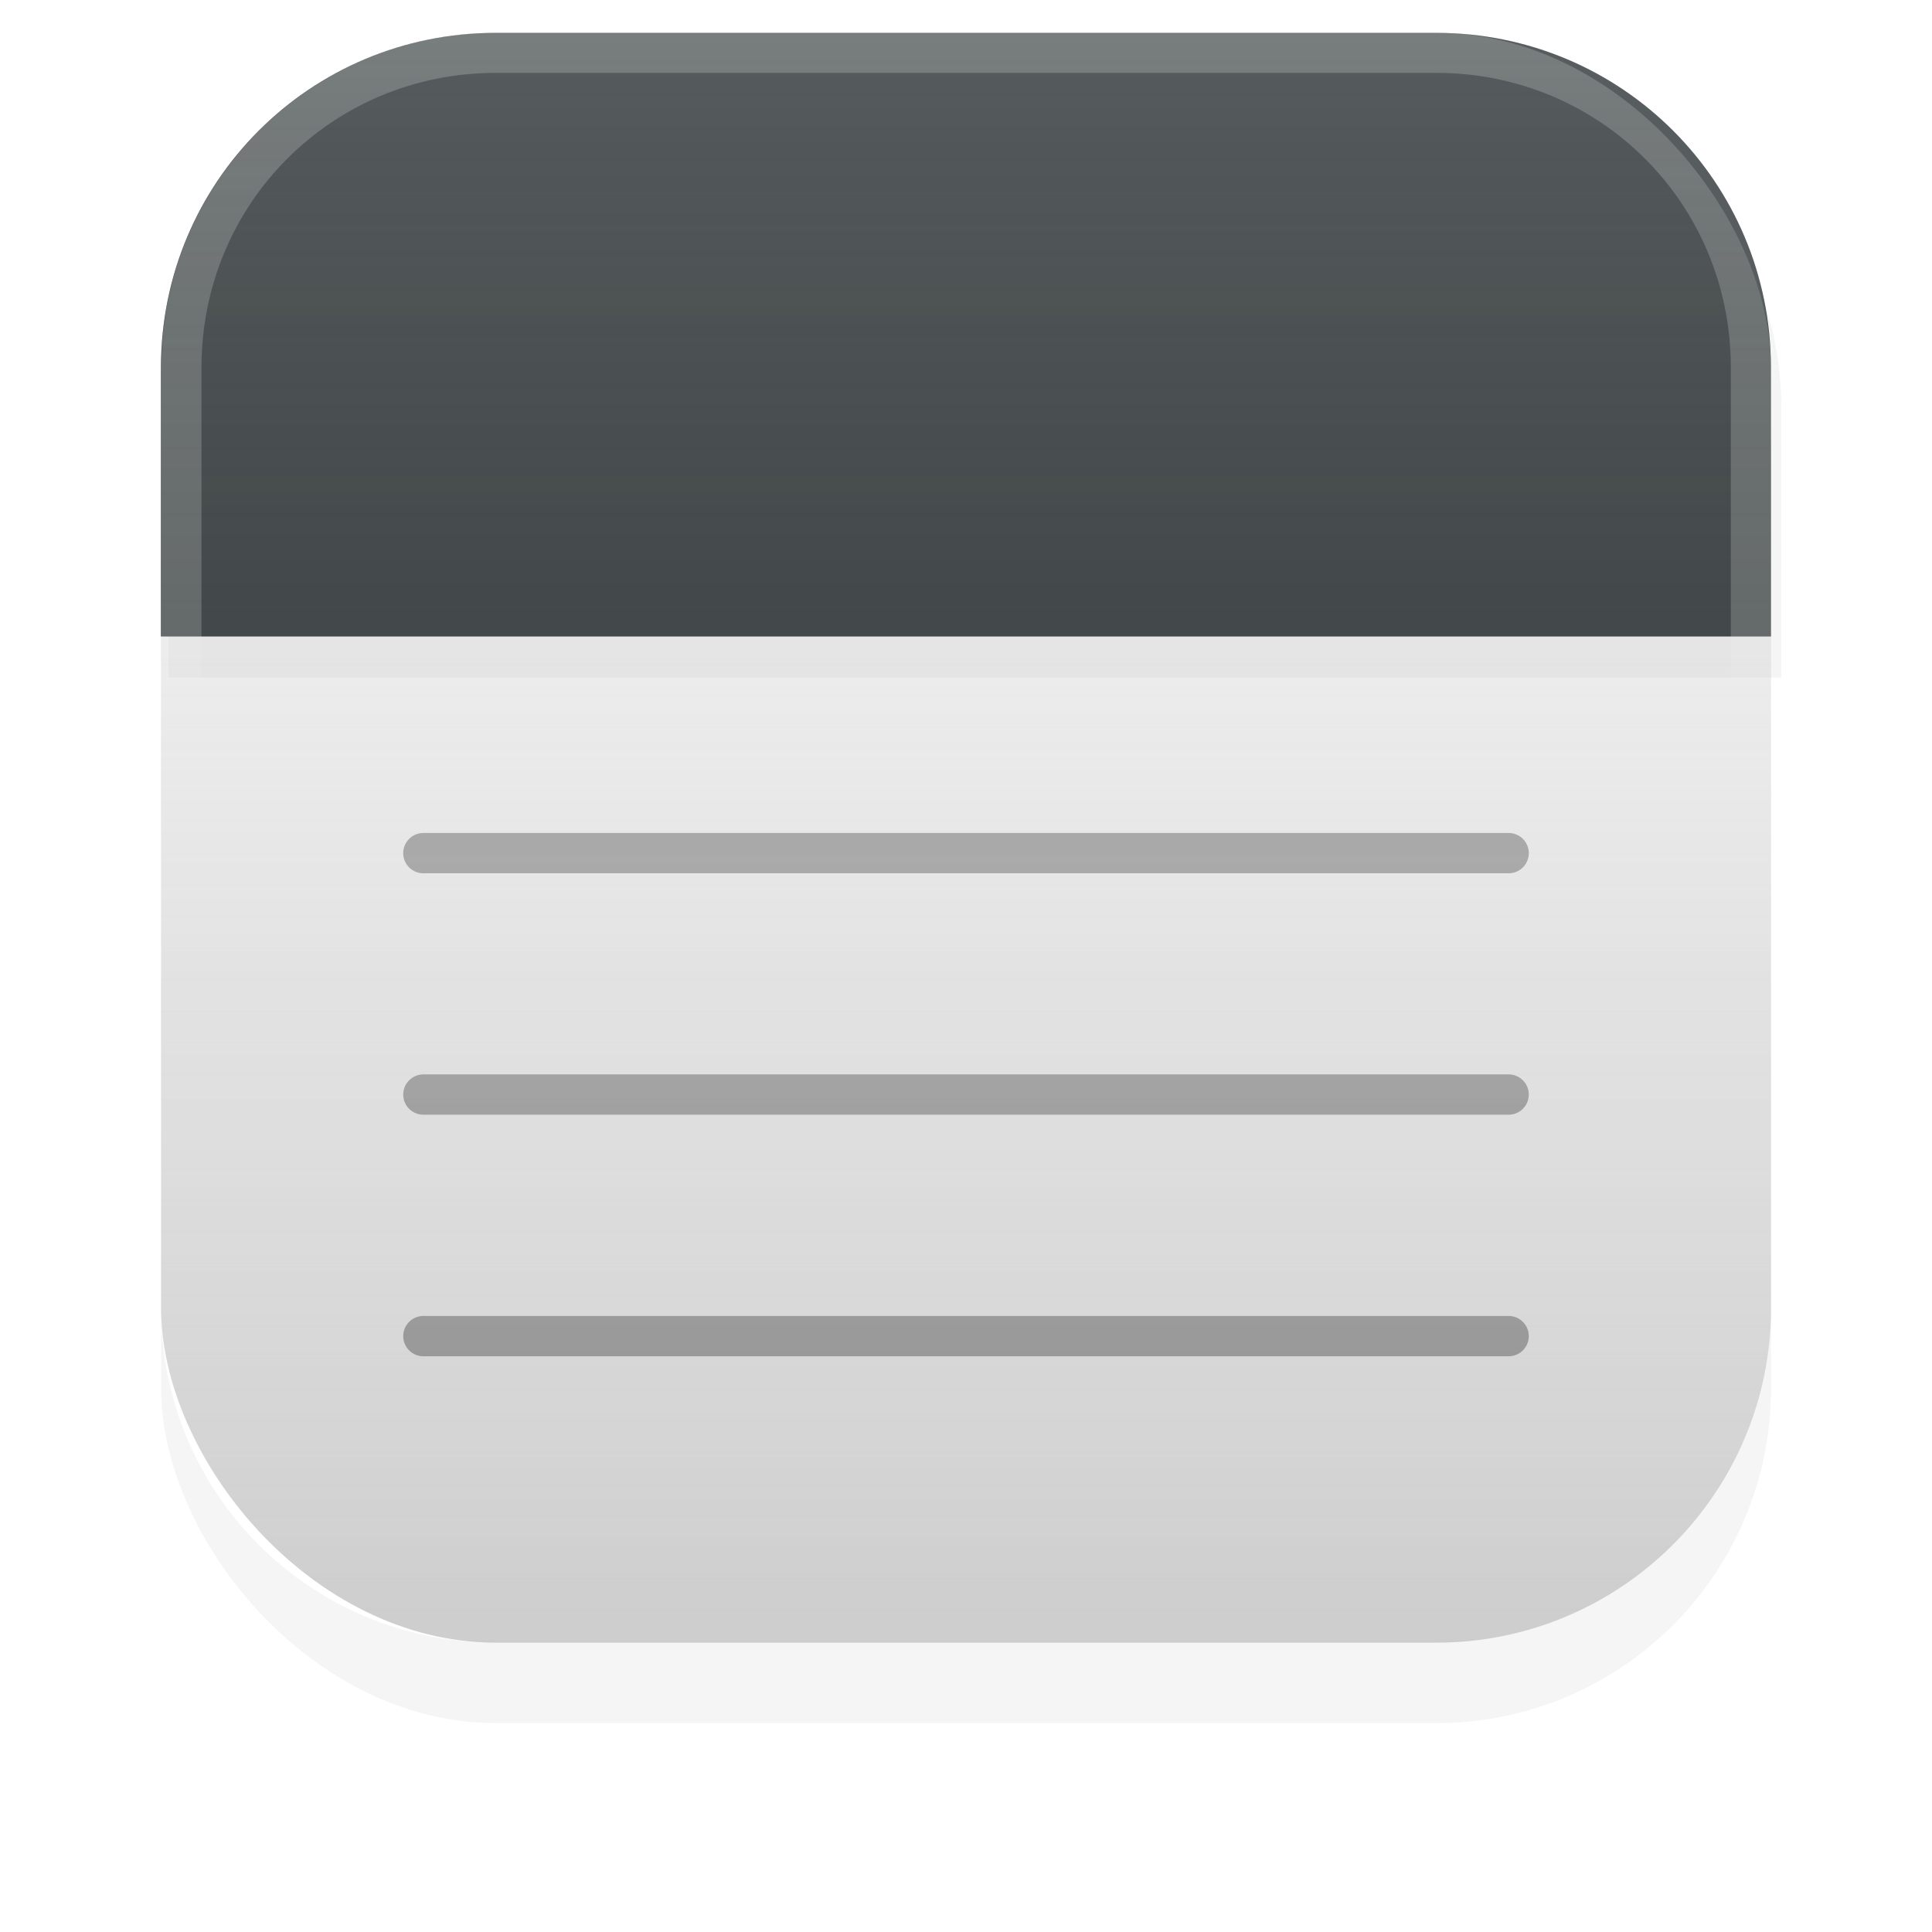 <?xml version="1.0" encoding="UTF-8" standalone="no"?>
<!-- Created with Inkscape (http://www.inkscape.org/) -->

<svg
   width="48"
   height="48"
   viewBox="0 0 12.7 12.7"
   version="1.1"
   id="svg39233"
   sodipodi:docname="org.gnome.gedit.svg"
   inkscape:export-filename="/home/bokehlicia/.local/share/icons/Testeo/48x48/apps/google-chrome.png"
   inkscape:export-xdpi="96"
   inkscape:export-ydpi="96"
   inkscape:version="1.1 (c68e22c387, 2021-05-23)"
   xmlns:inkscape="http://www.inkscape.org/namespaces/inkscape"
   xmlns:sodipodi="http://sodipodi.sourceforge.net/DTD/sodipodi-0.dtd"
   xmlns:xlink="http://www.w3.org/1999/xlink"
   xmlns="http://www.w3.org/2000/svg"
   xmlns:svg="http://www.w3.org/2000/svg">
  <sodipodi:namedview
     id="namedview39235"
     pagecolor="#505050"
     bordercolor="#eeeeee"
     borderopacity="1"
     inkscape:pageshadow="0"
     inkscape:pageopacity="0"
     inkscape:pagecheckerboard="0"
     inkscape:document-units="mm"
     showgrid="false"
     units="px"
     inkscape:zoom="5.3664983"
     inkscape:cx="30.280453"
     inkscape:cy="9.7829156"
     inkscape:window-width="1920"
     inkscape:window-height="1048"
     inkscape:window-x="0"
     inkscape:window-y="32"
     inkscape:window-maximized="1"
     inkscape:current-layer="layer1" />
  <defs
     id="defs39230">
    <filter
       style="color-interpolation-filters:sRGB"
       inkscape:label="Blur"
       id="filter33679"
       x="-0.002"
       y="-0.07"
       width="1.005"
       height="1.141">
      <feGaussianBlur
         stdDeviation="0.01 0.31"
         result="blur"
         id="feGaussianBlur33677" />
    </filter>
    <filter
       inkscape:collect="always"
       style="color-interpolation-filters:sRGB"
       id="filter11014"
       x="-0.01"
       y="-0.026"
       width="1.019"
       height="1.052">
      <feGaussianBlur
         inkscape:collect="always"
         stdDeviation="0.162"
         id="feGaussianBlur11016" />
    </filter>
    <linearGradient
       inkscape:collect="always"
       xlink:href="#linearGradient2864"
       id="linearGradient16560"
       gradientUnits="userSpaceOnUse"
       gradientTransform="translate(-44.524,-26.778)"
       x1="6.42"
       y1="0.969"
       x2="6.42"
       y2="11.54" />
    <linearGradient
       inkscape:collect="always"
       id="linearGradient2864">
      <stop
         style="stop-color:#000000;stop-opacity:1"
         offset="0"
         id="stop2860" />
      <stop
         style="stop-color:#fefefe;stop-opacity:0"
         offset="1"
         id="stop2862" />
    </linearGradient>
    <linearGradient
       inkscape:collect="always"
       xlink:href="#linearGradient2084"
       id="linearGradient16558"
       gradientUnits="userSpaceOnUse"
       gradientTransform="translate(31.824,14.078)"
       x1="6.42"
       y1="0.969"
       x2="6.42"
       y2="11.54" />
    <linearGradient
       inkscape:collect="always"
       id="linearGradient2084">
      <stop
         style="stop-color:#ffffff;stop-opacity:1"
         offset="0"
         id="stop2080" />
      <stop
         style="stop-color:#000000;stop-opacity:0"
         offset="1"
         id="stop2082" />
    </linearGradient>
  </defs>
  <g
     inkscape:label="Calque 1"
     inkscape:groupmode="layer"
     id="layer1">
    <g
       id="g21433"
       transform="translate(-31.824,-14.921)">
      <rect
         style="opacity:0.2;mix-blend-mode:overlay;fill:#000000;fill-opacity:1;stroke:none;stroke-width:0.55;stroke-linecap:square;filter:url(#filter33679)"
         id="rect60726"
         width="10.583"
         height="10.583"
         x="-31.628"
         y="-3.224"
         ry="2.2"
         rx="2.2"
         transform="rotate(180,5.919,11.512)" />
      <path
         id="path60728"
         style="fill:#ffffff;fill-opacity:1;stroke:none;stroke-width:0.55;stroke-linecap:square"
         d="m 34.857,15.147 c -0.074,0.007 -0.147,0.019 -0.219,0.033 0.072,-0.015 0.144,-0.026 0.219,-0.033 z m 6.634,0 c 0.074,0.007 0.147,0.018 0.219,0.033 -0.072,-0.015 -0.144,-0.026 -0.219,-0.033 z m 0.219,0.033 c 0.072,0.015 0.142,0.033 0.211,0.054 -0.069,-0.021 -0.14,-0.04 -0.211,-0.054 z m 0.211,0.054 c 0.069,0.021 0.136,0.046 0.202,0.074 -0.066,-0.028 -0.133,-0.053 -0.202,-0.074 z m 0.202,0.074 c 0.066,0.028 0.13,0.058 0.193,0.092 -0.062,-0.034 -0.127,-0.064 -0.193,-0.092 z m 0.193,0.092 c 0.062,0.034 0.123,0.071 0.181,0.11 -0.059,-0.039 -0.119,-0.076 -0.181,-0.11 z m 0.181,0.11 c 0.059,0.039 0.115,0.082 0.169,0.127 -0.054,-0.045 -0.11,-0.087 -0.169,-0.127 z m 0.169,0.127 c 0.054,0.045 0.107,0.092 0.157,0.142 -0.05,-0.05 -0.102,-0.097 -0.157,-0.142 z m 0.157,0.142 c 0.05,0.05 0.097,0.102 0.142,0.156 -0.045,-0.054 -0.092,-0.106 -0.142,-0.156 z M 34.638,15.18 c -0.072,0.015 -0.142,0.033 -0.211,0.054 0.069,-0.021 0.139,-0.04 0.211,-0.054 z m -0.211,0.054 c -0.069,0.021 -0.136,0.046 -0.202,0.074 0.066,-0.028 0.133,-0.053 0.202,-0.074 z m -0.203,0.074 c -0.066,0.028 -0.13,0.058 -0.192,0.092 0.062,-0.034 0.127,-0.064 0.192,-0.092 z m -0.192,0.092 c -0.062,0.034 -0.123,0.071 -0.181,0.11 0.059,-0.039 0.119,-0.076 0.181,-0.11 z m -0.181,0.11 c -0.058,0.039 -0.115,0.082 -0.169,0.127 0.054,-0.045 0.11,-0.087 0.169,-0.127 z m -0.17,0.127 c -0.054,0.045 -0.106,0.092 -0.156,0.142 0.05,-0.05 0.102,-0.097 0.156,-0.142 z m -0.156,0.142 c -0.05,0.05 -0.097,0.102 -0.142,0.156 0.045,-0.054 0.092,-0.106 0.142,-0.156 z m -0.142,0.157 c -0.045,0.054 -0.087,0.111 -0.127,0.169 0.039,-0.059 0.082,-0.115 0.127,-0.169 z m -0.127,0.169 c -0.039,0.059 -0.076,0.119 -0.11,0.181 0.034,-0.062 0.071,-0.123 0.11,-0.181 z m -0.11,0.181 c -0.068,0.125 -0.123,0.257 -0.166,0.395 0.043,-0.138 0.098,-0.27 0.166,-0.395 z m -0.166,0.395 c -0.021,0.069 -0.04,0.14 -0.054,0.211 0.015,-0.072 0.033,-0.142 0.054,-0.211 z m -0.054,0.211 c -0.015,0.072 -0.026,0.144 -0.033,0.219 0.007,-0.074 0.018,-0.147 0.033,-0.219 z m -0.033,0.219 c -0.007,0.074 -0.011,0.15 -0.011,0.226 0,-0.076 0.004,-0.152 0.011,-0.226 z m 10.071,-1.175 c 0.045,0.054 0.087,0.11 0.127,0.169 -0.039,-0.058 -0.082,-0.115 -0.127,-0.169 z m 0.127,0.169 c 0.036,0.054 0.069,0.109 0.101,0.166 -0.031,-0.057 -0.065,-0.112 -0.101,-0.166 z m 0.101,0.166 c 0.006,0.01 0.011,0.021 0.017,0.031 -0.005,-0.01 -0.011,-0.021 -0.017,-0.031 z m 0.017,0.031 c 0.031,0.058 0.059,0.116 0.085,0.177 -0.026,-0.061 -0.054,-0.119 -0.085,-0.177 z m 0.085,0.177 c 0.028,0.066 0.053,0.133 0.074,0.202 -0.021,-0.069 -0.046,-0.136 -0.074,-0.202 z m 0.074,0.202 c 0.021,0.069 0.04,0.14 0.054,0.211 -0.015,-0.072 -0.033,-0.142 -0.054,-0.211 z m 0.054,0.211 c 0.015,0.072 0.026,0.144 0.033,0.219 -0.007,-0.074 -0.018,-0.147 -0.033,-0.219 z M 32.882,19.105 v 4.414 c 0,1.219 0.981,2.2 2.2,2.2 h 6.183 c 1.219,0 2.2,-0.981 2.2,-2.2 V 19.105 Z" />
      <path
         style="fill:none;stroke:#b3b3b3;stroke-width:0.265;stroke-linecap:round;stroke-linejoin:miter;stroke-miterlimit:4;stroke-dasharray:none;stroke-opacity:1"
         d="m 34.607,18.941 h 7.134"
         id="path60948" />
      <path
         style="fill:none;stroke:#b3b3b3;stroke-width:0.265;stroke-linecap:round;stroke-linejoin:miter;stroke-miterlimit:4;stroke-dasharray:none;stroke-opacity:1"
         d="m 34.607,20.529 h 7.134"
         id="path60950" />
      <path
         style="fill:none;stroke:#b3b3b3;stroke-width:0.265;stroke-linecap:round;stroke-linejoin:miter;stroke-miterlimit:4;stroke-dasharray:none;stroke-opacity:1"
         d="m 34.607,22.116 h 7.134"
         id="path60952" />
      <path
         style="fill:none;stroke:#b3b3b3;stroke-width:0.265;stroke-linecap:round;stroke-linejoin:miter;stroke-miterlimit:4;stroke-dasharray:none;stroke-opacity:1"
         d="m 34.607,23.704 h 7.134"
         id="path60954" />
      <path
         style="fill:none;stroke:#b3b3b3;stroke-width:0.265;stroke-linecap:round;stroke-linejoin:miter;stroke-miterlimit:4;stroke-dasharray:none;stroke-opacity:1"
         d="m 34.607,17.354 h 7.134"
         id="path60956" />
      <path
         id="path60730"
         style="opacity:0.2;mix-blend-mode:normal;fill:#000000;fill-opacity:1;stroke:none;stroke-width:2.079;stroke-linecap:square;filter:url(#filter11014)"
         d="m 124.289,15.84 h 40 V 9.156 c 0,-4.607 -3.709,-8.316 -8.316,-8.316 h -23.367 c -4.607,0 -8.316,3.709 -8.316,8.316 z"
         transform="matrix(0.265,0,0,0.265,-0.003,15.178)" />
      <path
         id="path60732"
         style="fill:#2d3436;fill-opacity:1;stroke:none;stroke-width:0.55;stroke-linecap:square"
         d="m 32.882,19.105 h 10.583 v -1.768 c 0,-1.219 -0.981,-2.2 -2.2,-2.2 h -6.183 c -1.219,0 -2.2,0.981 -2.2,2.2 z" />
      <path
         id="path60742"
         style="color:#000000;opacity:0.2;mix-blend-mode:soft-light;fill:#ffffff;stroke-width:1;stroke-linecap:square;-inkscape-stroke:none"
         d="m 35.083,15.136 c -0.038,0 -0.076,0.001 -0.114,0.003 -0.038,0.002 -0.075,0.004 -0.112,0.008 -0.037,0.004 -0.074,0.008 -0.11,0.014 -0.036,0.006 -0.073,0.012 -0.109,0.019 -0.036,0.007 -0.072,0.016 -0.107,0.025 -0.035,0.009 -0.07,0.019 -0.104,0.029 -0.034,0.011 -0.069,0.022 -0.102,0.035 -0.034,0.012 -0.067,0.025 -0.1,0.039 -0.033,0.014 -0.065,0.029 -0.097,0.044 -0.032,0.015 -0.064,0.031 -0.095,0.048 -0.031,0.017 -0.062,0.035 -0.092,0.053 -0.03,0.018 -0.06,0.037 -0.089,0.057 -0.029,0.02 -0.058,0.04 -0.086,0.061 -0.028,0.021 -0.056,0.043 -0.083,0.065 -0.027,0.022 -0.054,0.046 -0.08,0.069 -0.026,0.024 -0.052,0.047 -0.076,0.072 -0.025,0.025 -0.049,0.05 -0.072,0.076 -0.024,0.026 -0.047,0.052 -0.069,0.08 -0.022,0.027 -0.044,0.055 -0.065,0.083 -0.021,0.028 -0.042,0.057 -0.061,0.086 -0.02,0.029 -0.039,0.059 -0.057,0.089 -0.018,0.03 -0.036,0.061 -0.053,0.092 -0.017,0.031 -0.033,0.063 -0.049,0.095 -0.015,0.032 -0.03,0.064 -0.044,0.097 -0.014,0.033 -0.027,0.067 -0.039,0.1 -0.012,0.034 -0.024,0.068 -0.035,0.102 -0.011,0.034 -0.02,0.069 -0.029,0.104 -0.009,0.035 -0.017,0.071 -0.025,0.107 -0.007,0.036 -0.014,0.072 -0.019,0.109 -0.006,0.036 -0.01,0.073 -0.014,0.11 -0.004,0.037 -0.006,0.075 -0.008,0.112 -0.002,0.038 -0.003,0.076 -0.003,0.114 v 6.183 c 0,0.038 0.001,0.076 0.003,0.114 0.002,0.038 0.004,0.075 0.008,0.112 0.004,0.037 0.008,0.074 0.014,0.11 0.006,0.036 0.012,0.073 0.019,0.109 0.007,0.036 0.016,0.072 0.025,0.107 0.009,0.035 0.019,0.07 0.029,0.104 0.011,0.034 0.022,0.069 0.035,0.102 0.012,0.034 0.025,0.067 0.039,0.1 0.014,0.033 0.029,0.065 0.044,0.097 0.015,0.032 0.032,0.064 0.049,0.095 0.017,0.031 0.034,0.062 0.053,0.092 0.018,0.03 0.037,0.06 0.057,0.089 0.02,0.029 0.04,0.058 0.061,0.086 0.021,0.028 0.043,0.056 0.065,0.083 0.022,0.027 0.046,0.054 0.069,0.08 0.024,0.026 0.047,0.052 0.072,0.076 0.025,0.025 0.05,0.049 0.076,0.072 0.026,0.024 0.053,0.047 0.08,0.069 0.027,0.022 0.054,0.044 0.083,0.065 0.028,0.021 0.057,0.042 0.086,0.061 0.029,0.02 0.059,0.039 0.089,0.057 0.03,0.018 0.061,0.036 0.092,0.053 0.031,0.017 0.063,0.033 0.095,0.048 0.032,0.015 0.064,0.03 0.097,0.044 0.033,0.014 0.067,0.027 0.1,0.039 0.034,0.012 0.068,0.024 0.102,0.035 0.034,0.011 0.069,0.02 0.104,0.029 0.035,0.009 0.071,0.018 0.107,0.025 0.036,0.007 0.072,0.014 0.109,0.019 0.036,0.005 0.073,0.01 0.11,0.014 0.037,0.004 0.075,0.006 0.112,0.008 0.038,0.002 0.076,0.003 0.114,0.003 h 6.183 c 0.038,0 0.076,-0.001 0.114,-0.003 0.038,-0.002 0.075,-0.004 0.112,-0.008 0.037,-0.004 0.074,-0.008 0.11,-0.014 0.036,-0.005 0.073,-0.012 0.109,-0.019 0.036,-0.007 0.072,-0.016 0.107,-0.025 0.035,-0.009 0.07,-0.019 0.104,-0.029 0.034,-0.011 0.069,-0.022 0.102,-0.035 0.034,-0.012 0.067,-0.025 0.1,-0.039 0.033,-0.014 0.065,-0.029 0.097,-0.044 0.032,-0.015 0.064,-0.031 0.095,-0.048 0.031,-0.017 0.062,-0.035 0.092,-0.053 0.03,-0.018 0.06,-0.037 0.089,-0.057 0.029,-0.02 0.058,-0.04 0.086,-0.061 0.028,-0.021 0.056,-0.043 0.083,-0.065 0.027,-0.022 0.054,-0.046 0.08,-0.069 0.026,-0.024 0.052,-0.047 0.076,-0.072 0.025,-0.025 0.049,-0.05 0.073,-0.076 0.024,-0.026 0.046,-0.052 0.069,-0.08 0.022,-0.027 0.044,-0.055 0.065,-0.083 0.021,-0.028 0.042,-0.057 0.061,-0.086 0.02,-0.029 0.039,-0.059 0.057,-0.089 0.018,-0.03 0.036,-0.061 0.053,-0.092 0.017,-0.031 0.033,-0.063 0.048,-0.095 0.015,-0.032 0.031,-0.064 0.044,-0.097 0.014,-0.033 0.027,-0.067 0.039,-0.1 0.012,-0.034 0.023,-0.068 0.034,-0.102 0.011,-0.034 0.021,-0.069 0.03,-0.104 0.009,-0.035 0.017,-0.071 0.024,-0.107 0.007,-0.036 0.014,-0.072 0.019,-0.109 0.006,-0.036 0.01,-0.073 0.014,-0.11 0.004,-0.037 0.007,-0.075 0.009,-0.112 0.002,-0.038 0.003,-0.076 0.003,-0.114 v -6.183 c 0,-0.038 -7.94e-4,-0.076 -0.003,-0.114 -0.002,-0.038 -0.005,-0.075 -0.009,-0.112 -0.004,-0.037 -0.008,-0.074 -0.014,-0.11 -0.006,-0.036 -0.012,-0.073 -0.019,-0.109 -0.007,-0.036 -0.015,-0.072 -0.024,-0.107 -0.009,-0.035 -0.019,-0.07 -0.03,-0.104 -0.011,-0.034 -0.022,-0.069 -0.034,-0.102 -0.012,-0.034 -0.025,-0.067 -0.039,-0.1 -0.014,-0.033 -0.029,-0.065 -0.044,-0.097 -0.015,-0.032 -0.031,-0.064 -0.048,-0.095 -0.017,-0.031 -0.035,-0.062 -0.053,-0.092 -0.018,-0.03 -0.037,-0.06 -0.057,-0.089 -0.02,-0.029 -0.04,-0.058 -0.061,-0.086 -0.021,-0.028 -0.043,-0.056 -0.065,-0.083 -0.022,-0.027 -0.045,-0.054 -0.069,-0.08 -0.024,-0.026 -0.048,-0.052 -0.073,-0.076 -0.025,-0.025 -0.05,-0.049 -0.076,-0.072 -0.026,-0.024 -0.052,-0.047 -0.08,-0.069 -0.027,-0.022 -0.055,-0.044 -0.083,-0.065 -0.028,-0.021 -0.057,-0.042 -0.086,-0.061 -0.029,-0.02 -0.059,-0.039 -0.089,-0.057 -0.03,-0.018 -0.061,-0.036 -0.092,-0.053 -0.031,-0.017 -0.063,-0.033 -0.095,-0.048 -0.032,-0.015 -0.064,-0.03 -0.097,-0.044 -0.033,-0.014 -0.067,-0.027 -0.1,-0.039 -0.034,-0.012 -0.068,-0.024 -0.102,-0.035 -0.034,-0.011 -0.069,-0.02 -0.104,-0.029 -0.035,-0.009 -0.071,-0.018 -0.107,-0.025 -0.036,-0.007 -0.072,-0.014 -0.109,-0.019 -0.036,-0.006 -0.073,-0.01 -0.11,-0.014 -0.037,-0.004 -0.075,-0.006 -0.112,-0.008 -0.038,-0.002 -0.076,-0.003 -0.114,-0.003 z m 5.29e-4,0.264 h 6.182 c 1.077,0 1.936,0.859 1.936,1.936 v 6.184 c 0,1.077 -0.859,1.935 -1.936,1.935 h -6.182 c -1.077,0 -1.935,-0.858 -1.935,-1.935 v -6.184 c 0,-1.077 0.858,-1.936 1.935,-1.936 z" />
      <rect
         style="opacity:0.2;mix-blend-mode:overlay;fill:url(#linearGradient16560);fill-opacity:1;stroke:none;stroke-width:0.55;stroke-linecap:square"
         id="rect16554"
         width="10.583"
         height="10.583"
         x="-43.466"
         y="-25.719"
         ry="2.2"
         rx="2.2"
         transform="scale(-1)" />
      <rect
         style="opacity:0.2;mix-blend-mode:overlay;fill:url(#linearGradient16558);fill-opacity:1;stroke:none;stroke-width:0.55;stroke-linecap:square"
         id="rect16556"
         width="10.583"
         height="10.583"
         x="32.882"
         y="15.136"
         ry="2.2"
         rx="2.2" />
    </g>
  </g>
</svg>
